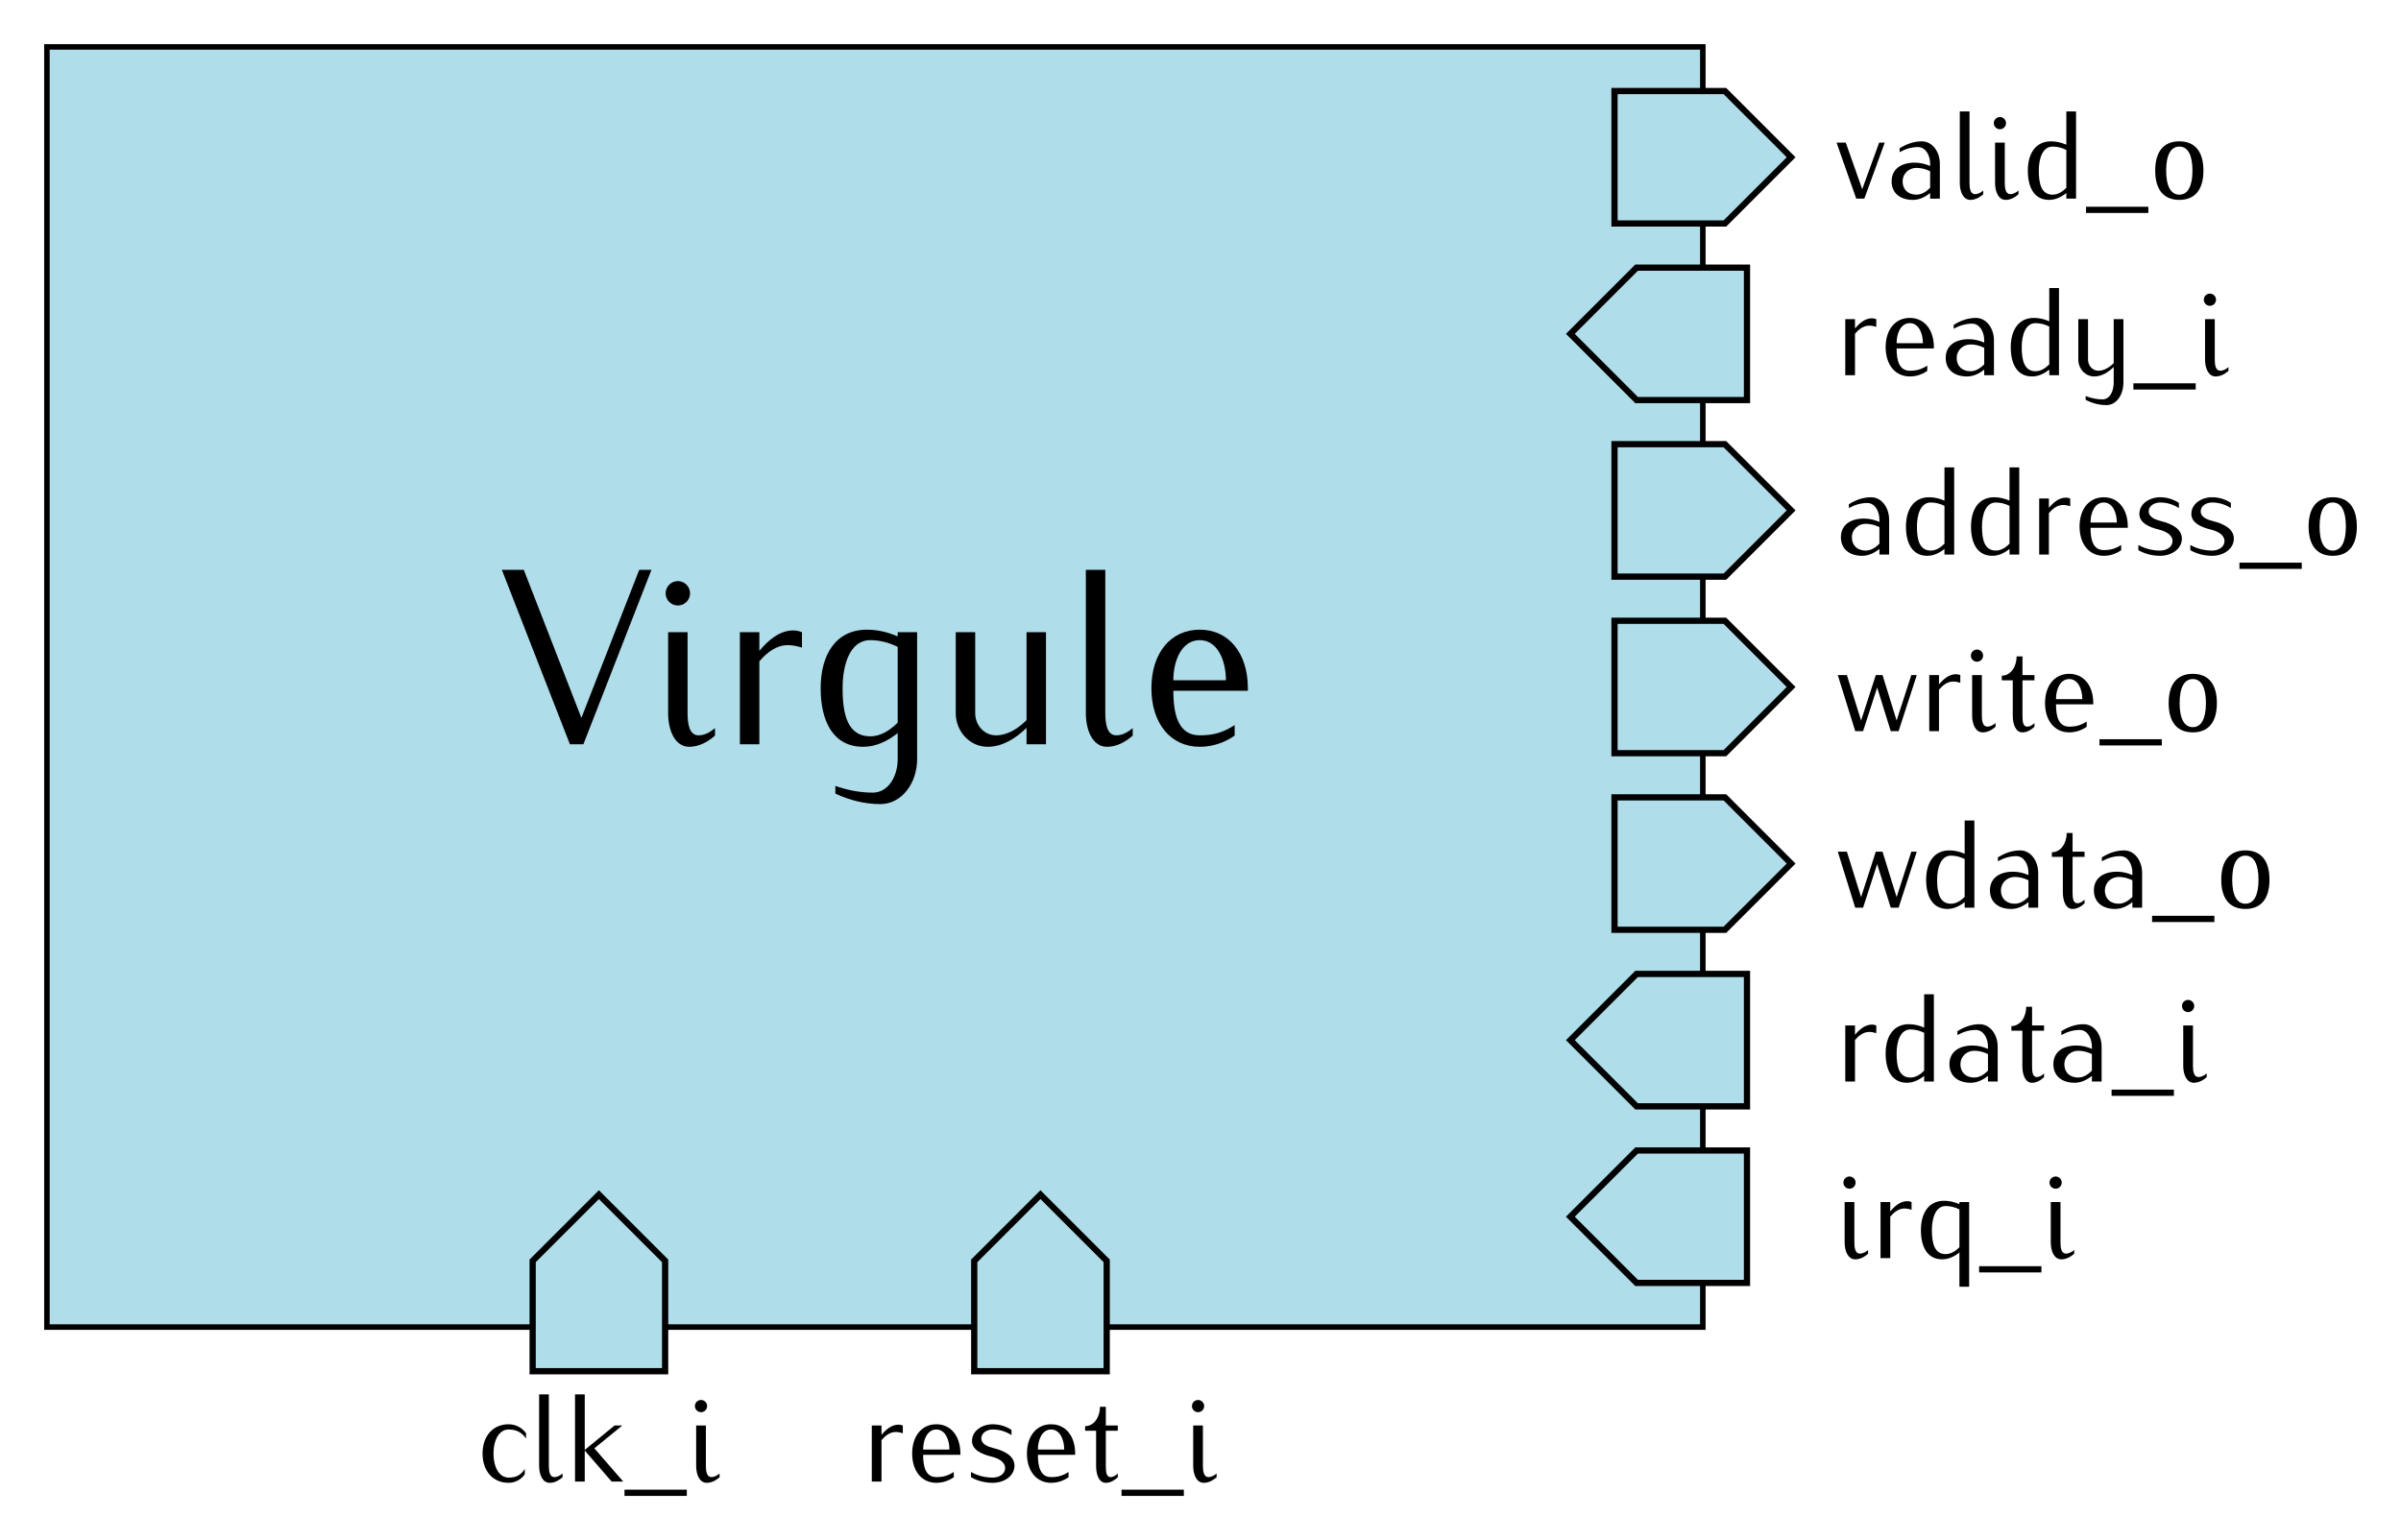 <?xml version="1.0" encoding="UTF-8" standalone="no"?>
<!-- Created with Inkscape (http://www.inkscape.org/) -->

<svg
   width="108.747mm"
   height="69.774mm"
   id="svg2"
   version="1.1"
   viewBox="0 0 385.324 247.231"
   xmlns="http://www.w3.org/2000/svg"
   xmlns:svg="http://www.w3.org/2000/svg"
   xmlns:rdf="http://www.w3.org/1999/02/22-rdf-syntax-ns#"
   xmlns:cc="http://creativecommons.org/ns#"
   xmlns:dc="http://purl.org/dc/elements/1.1/">
  <defs
     id="defs4" />
  <g
     id="layer1"
     transform="translate(-488.533,-407.037)">
    <path
       id="rect3112"
       style="fill:#afdde9;stroke:#000000;stroke-width:0.886"
       d="M 496.063,414.567 H 761.811 V 620.079 H 496.063 Z" />
    <g
       aria-label="Virgule"
       id="text3157"
       style="line-height:0%;font-family:Iwona;-inkscape-font-specification:Iwona;text-align:center;text-anchor:middle">
      <path
         d="m 593.077,498.523 h -1.96 l -9.28,23.76 -9.24,-23.76 h -3.52 l 10.92,28 h 2.16 z"
         style="font-size:40px;line-height:1.25"
         id="path51" />
      <path
         d="m 603.277,525.123 v -1.2 c -0.76,0.64 -1.64,1.16 -2.64,1.16 -1.48,0 -1.76,-1.84 -1.76,-3.56 v -13 h -3.12 v 13 c 0,2.68 1.04,5.4 3.4,5.4 1.52,0 2.96,-0.76 4.12,-1.8 z m -4,-22.84 c 0,-1.08 -0.88,-1.96 -1.96,-1.96 -1.08,0 -1.96,0.88 -1.96,1.96 0,1.08 0.88,1.96 1.96,1.96 1.08,0 1.96,-0.88 1.96,-1.96 z"
         style="font-size:40px;line-height:1.25"
         id="path53" />
      <path
         d="m 617.237,511.003 v -2.48 c -0.44,-0.16 -0.92,-0.28 -1.36,-0.28 -2.24,0 -4.04,1.56 -5.48,3.28 v -3 h -3.12 v 18 h 3.12 v -13.32 c 1.2,-1.4 2.72,-2.6 4.56,-2.6 0.76,0 1.56,0.16 2.28,0.4 z"
         style="font-size:40px;line-height:1.25"
         id="path55" />
      <path
         d="m 635.717,528.923 v -20.4 h -3.12 v 0.68 c -1.56,-0.68 -3.24,-1.08 -4.92,-1.08 -5,0 -7.44,4 -7.44,9.4 0,5.32 2,9.4 6.84,9.4 2.04,0 3.92,-0.92 5.52,-2.2 v 4.2 c 0,2.76 -1.52,5.36 -4,5.36 -2.04,0 -4.08,-0.4 -6,-1.08 v 1.24 c 2.24,1.04 4.72,1.68 7.2,1.68 3.52,0 5.92,-3.44 5.92,-7.2 z m -3.12,-5.88 c -1.2,1.2 -2.68,2.2 -4.4,2.2 -3.64,0 -4.44,-3.52 -4.44,-7.72 0,-3.76 1.16,-7.72 4.44,-7.72 1.52,0 3.04,0.4 4.4,1.08 z"
         style="font-size:40px;line-height:1.25"
         id="path57" />
      <path
         d="m 656.397,526.523 v -18 h -3.12 v 14.12 c -1.36,1.36 -3.04,2.44 -4.92,2.44 -1.88,0 -3.32,-1.64 -3.32,-3.56 v -13 h -3.12 v 13 c 0,2.92 2.24,5.4 5.12,5.4 2.4,0 4.52,-1.36 6.24,-3.04 v 2.64 z"
         style="font-size:40px;line-height:1.25"
         id="path59" />
      <path
         d="m 670.317,525.123 v -1.2 c -0.76,0.64 -1.64,1.16 -2.64,1.16 -1.48,0 -1.76,-1.84 -1.76,-3.56 v -23 h -3.12 v 23 c 0,2.68 1.04,5.4 3.4,5.4 1.52,0 2.96,-0.76 4.12,-1.8 z"
         style="font-size:40px;line-height:1.25"
         id="path61" />
      <path
         d="m 688.797,517.923 v -0.4 c 0,-5.64 -3.08,-9.4 -7.72,-9.4 -4.68,0 -7.76,3.76 -7.76,9.4 0,5.64 3.08,9.4 7.76,9.4 2,0 3.96,-0.64 5.6,-1.8 v -1.68 c -1.88,1.2 -3.4,1.64 -5.6,1.64 -3.4,0 -4.24,-3.24 -4.24,-7.16 z m -3.52,-1.68 h -8.44 c 0,-3.2 1.36,-6.44 4.24,-6.44 2.84,0 4.2,3.24 4.2,6.44 z"
         style="font-size:40px;line-height:1.25"
         id="path63" />
    </g>
    <path
       style="fill:#afdde9;fill-opacity:1;fill-rule:evenodd;stroke:#000000;stroke-width:1px;stroke-linecap:butt;stroke-linejoin:miter;stroke-opacity:1"
       d="m 747.638,421.654 v 21.26 h 17.716 l 10.63,-10.63 -10.63,-10.63 z"
       id="path11157" />
    <g
       aria-label="valid_o"
       id="text11159"
       style="line-height:0%;font-family:Iwona;-inkscape-font-specification:Iwona">
      <path
         d="m 791.011,429.926 h -0.9 l -2.72,7.48 -2.64,-7.48 h -1.48 l 3.16,9 h 1.3 z"
         style="font-size:20px;line-height:1.25"
         id="path66" />
      <path
         d="m 799.851,438.926 v -5.6 c 0,-1.88 -1.16,-3.6 -2.9,-3.6 -1.28,0 -2.48,0.44 -3.56,1.12 v 0.62 c 0.9,-0.5 1.9,-0.82 2.94,-0.82 1.24,0 1.96,1.32 1.96,2.68 v 0.36 c -0.78,-0.34 -1.62,-0.54 -2.46,-0.54 -2.14,0 -3.72,0.98 -3.72,3 0,1.92 1.4,2.98 3.42,2.98 1.02,0 1.96,-0.46 2.76,-1.1 v 0.9 z m -1.56,-1.74 c -0.6,0.6 -1.34,1.1 -2.2,1.1 -1.34,0 -2.22,-0.82 -2.22,-2.14 0,-1.22 1,-2.16 2.22,-2.16 0.76,0 1.52,0.2 2.2,0.54 z"
         style="font-size:20px;line-height:1.25"
         id="path68" />
      <path
         d="m 806.811,438.226 v -0.6 c -0.38,0.32 -0.82,0.58 -1.32,0.58 -0.74,0 -0.88,-0.92 -0.88,-1.78 v -11.5 h -1.56 v 11.5 c 0,1.34 0.52,2.7 1.7,2.7 0.76,0 1.48,-0.38 2.06,-0.9 z"
         style="font-size:20px;line-height:1.25"
         id="path70" />
      <path
         d="m 812.47,438.226 v -0.6 c -0.38,0.32 -0.82,0.58 -1.32,0.58 -0.74,0 -0.88,-0.92 -0.88,-1.78 v -6.5 h -1.56 v 6.5 c 0,1.34 0.52,2.7 1.7,2.7 0.76,0 1.48,-0.38 2.06,-0.9 z m -2,-11.42 c 0,-0.54 -0.44,-0.98 -0.98,-0.98 -0.54,0 -0.98,0.44 -0.98,0.98 0,0.54 0.44,0.98 0.98,0.98 0.54,0 0.98,-0.44 0.98,-0.98 z"
         style="font-size:20px;line-height:1.25"
         id="path72" />
      <path
         d="m 821.71,438.926 v -14 h -1.56 v 5.34 c -0.78,-0.34 -1.62,-0.54 -2.46,-0.54 -2.5,0 -3.72,2 -3.72,4.7 0,2.66 1,4.7 3.42,4.7 1.02,0 1.96,-0.46 2.76,-1.1 v 0.9 z m -1.56,-1.74 c -0.6,0.6 -1.34,1.1 -2.2,1.1 -1.82,0 -2.22,-1.76 -2.22,-3.86 0,-1.88 0.58,-3.86 2.22,-3.86 0.76,0 1.52,0.2 2.2,0.54 z"
         style="font-size:20px;line-height:1.25"
         id="path74" />
      <path
         d="m 833.31,441.226 v -1 h -10 v 1 z"
         style="font-size:20px;line-height:1.25"
         id="path76" />
      <path
         d="m 842.15,434.426 c 0,-3.06 -1.36,-4.7 -3.86,-4.7 -2.52,0 -3.88,1.64 -3.88,4.7 0,3.06 1.36,4.7 3.88,4.7 2.5,0 3.86,-1.64 3.86,-4.7 z m -1.76,0 c 0,2.5 -0.74,3.86 -2.1,3.86 -1.38,0 -2.12,-1.36 -2.12,-3.86 0,-2.5 0.74,-3.86 2.12,-3.86 1.36,0 2.1,1.36 2.1,3.86 z"
         style="font-size:20px;line-height:1.25"
         id="path78" />
    </g>
    <path
       id="path3150"
       d="M 574.016,627.165 H 595.276 V 609.449 l -10.63,-10.63 -10.63,10.63 z"
       style="fill:#afdde9;fill-opacity:1;fill-rule:evenodd;stroke:#000000;stroke-width:1px;stroke-linecap:butt;stroke-linejoin:miter;stroke-opacity:1" />
    <g
       aria-label="clk_i"
       id="text3152"
       style="line-height:0%;font-family:Iwona;-inkscape-font-specification:Iwona;text-align:center;text-anchor:middle">
      <path
         d="m 572.956,637.962 v -0.84 c -0.64,-0.9 -1.68,-1.44 -2.8,-1.44 -2.5,0 -4.18,1.88 -4.18,4.7 0,2.82 1.68,4.7 4.18,4.7 1.04,0 2.02,-0.52 2.6,-1.38 v -0.84 c -0.68,1.02 -1.38,1.38 -2.6,1.38 -1.44,0 -2.42,-1.54 -2.42,-3.86 0,-2.32 0.98,-3.86 2.42,-3.86 1.24,0 2.08,0.44 2.8,1.44 z"
         style="font-size:20px;line-height:1.25"
         id="path81" />
      <path
         d="m 578.816,644.182 v -0.6 c -0.38,0.32 -0.82,0.58 -1.32,0.58 -0.74,0 -0.88,-0.92 -0.88,-1.78 v -11.5 h -1.56 v 11.5 c 0,1.34 0.52,2.7 1.7,2.7 0.76,0 1.48,-0.38 2.06,-0.9 z"
         style="font-size:20px;line-height:1.25"
         id="path83" />
      <path
         d="m 588.556,644.882 -4.64,-5.34 4.48,-3.66 h -1.24 l -4.78,3.92 v -8.92 h -1.56 v 14 h 1.56 v -4.98 l 4.32,4.98 z"
         style="font-size:20px;line-height:1.25"
         id="path85" />
      <path
         d="m 598.756,647.182 v -1 h -10 v 1 z"
         style="font-size:20px;line-height:1.25"
         id="path87" />
      <path
         d="m 604.016,644.182 v -0.6 c -0.38,0.32 -0.82,0.58 -1.32,0.58 -0.74,0 -0.88,-0.92 -0.88,-1.78 v -6.5 h -1.56 v 6.5 c 0,1.34 0.52,2.7 1.7,2.7 0.76,0 1.48,-0.38 2.06,-0.9 z m -2,-11.42 c 0,-0.54 -0.44,-0.98 -0.98,-0.98 -0.54,0 -0.98,0.44 -0.98,0.98 0,0.54 0.44,0.98 0.98,0.98 0.54,0 0.98,-0.44 0.98,-0.98 z"
         style="font-size:20px;line-height:1.25"
         id="path89" />
    </g>
    <path
       id="path3174"
       d="m 768.898,450 v 21.26 h -17.716 l -10.63,-10.63 10.63,-10.63 z"
       style="fill:#afdde9;fill-opacity:1;fill-rule:evenodd;stroke:#000000;stroke-width:1px;stroke-linecap:butt;stroke-linejoin:miter;stroke-opacity:1" />
    <g
       aria-label="ready_i"
       id="text3176"
       style="line-height:0%;font-family:Iwona;-inkscape-font-specification:Iwona">
      <path
         d="m 789.651,459.512 v -1.24 c -0.22,-0.08 -0.46,-0.14 -0.68,-0.14 -1.12,0 -2.02,0.78 -2.74,1.64 v -1.5 h -1.56 v 9 h 1.56 v -6.66 c 0.6,-0.7 1.36,-1.3 2.28,-1.3 0.38,0 0.78,0.08 1.14,0.2 z"
         style="font-size:20px;line-height:1.25"
         id="path92" />
      <path
         d="m 798.891,462.972 v -0.2 c 0,-2.82 -1.54,-4.7 -3.86,-4.7 -2.34,0 -3.88,1.88 -3.88,4.7 0,2.82 1.54,4.7 3.88,4.7 1,0 1.98,-0.32 2.8,-0.9 v -0.84 c -0.94,0.6 -1.7,0.82 -2.8,0.82 -1.7,0 -2.12,-1.62 -2.12,-3.58 z m -1.76,-0.84 h -4.22 c 0,-1.6 0.68,-3.22 2.12,-3.22 1.42,0 2.1,1.62 2.1,3.22 z"
         style="font-size:20px;line-height:1.25"
         id="path94" />
      <path
         d="m 808.531,467.272 v -5.6 c 0,-1.88 -1.16,-3.6 -2.9,-3.6 -1.28,0 -2.48,0.44 -3.56,1.12 v 0.62 c 0.9,-0.5 1.9,-0.82 2.94,-0.82 1.24,0 1.96,1.32 1.96,2.68 v 0.36 c -0.78,-0.34 -1.62,-0.54 -2.46,-0.54 -2.14,0 -3.72,0.98 -3.72,3 0,1.92 1.4,2.98 3.42,2.98 1.02,0 1.96,-0.46 2.76,-1.1 v 0.9 z m -1.56,-1.74 c -0.6,0.6 -1.34,1.1 -2.2,1.1 -1.34,0 -2.22,-0.82 -2.22,-2.14 0,-1.22 1,-2.16 2.22,-2.16 0.76,0 1.52,0.2 2.2,0.54 z"
         style="font-size:20px;line-height:1.25"
         id="path96" />
      <path
         d="m 818.97,467.272 v -14 h -1.56 v 5.34 c -0.78,-0.34 -1.62,-0.54 -2.46,-0.54 -2.5,0 -3.72,2 -3.72,4.7 0,2.66 1,4.7 3.42,4.7 1.02,0 1.96,-0.46 2.76,-1.1 v 0.9 z m -1.56,-1.74 c -0.6,0.6 -1.34,1.1 -2.2,1.1 -1.82,0 -2.22,-1.76 -2.22,-3.86 0,-1.88 0.58,-3.86 2.22,-3.86 0.76,0 1.52,0.2 2.2,0.54 z"
         style="font-size:20px;line-height:1.25"
         id="path98" />
      <path
         d="m 829.31,468.472 v -10.2 h -1.56 v 7.06 c -0.68,0.68 -1.52,1.22 -2.46,1.22 -0.94,0 -1.66,-0.82 -1.66,-1.78 v -6.5 h -1.56 v 6.5 c 0,1.46 1.12,2.7 2.56,2.7 1.2,0 2.26,-0.68 3.12,-1.52 v 2.52 c 0,1.34 -0.6,2.68 -1.8,2.68 -0.94,0 -1.84,-0.2 -2.7,-0.54 v 0.62 c 1.02,0.52 2.16,0.84 3.32,0.84 1.7,0 2.74,-1.76 2.74,-3.6 z"
         style="font-size:20px;line-height:1.25"
         id="path100" />
      <path
         d="m 840.91,469.572 v -1 h -10 v 1 z"
         style="font-size:20px;line-height:1.25"
         id="path102" />
      <path
         d="m 846.17,466.572 v -0.6 c -0.38,0.32 -0.82,0.58 -1.32,0.58 -0.74,0 -0.88,-0.92 -0.88,-1.78 v -6.5 h -1.56 v 6.5 c 0,1.34 0.52,2.7 1.7,2.7 0.76,0 1.48,-0.38 2.06,-0.9 z m -2,-11.42 c 0,-0.54 -0.44,-0.98 -0.98,-0.98 -0.54,0 -0.98,0.44 -0.98,0.98 0,0.54 0.44,0.98 0.98,0.98 0.54,0 0.98,-0.44 0.98,-0.98 z"
         style="font-size:20px;line-height:1.25"
         id="path104" />
    </g>
    <path
       style="fill:#afdde9;fill-opacity:1;fill-rule:evenodd;stroke:#000000;stroke-width:1px;stroke-linecap:butt;stroke-linejoin:miter;stroke-opacity:1"
       d="m 747.638,478.346 v 21.26 h 17.716 l 10.63,-10.63 -10.63,-10.63 z"
       id="path5931" />
    <g
       aria-label="address_o"
       id="text5933"
       style="line-height:0%;font-family:Iwona;-inkscape-font-specification:Iwona">
      <path
         d="m 791.711,496.063 v -5.6 c 0,-1.88 -1.16,-3.6 -2.9,-3.6 -1.28,0 -2.48,0.44 -3.56,1.12 v 0.62 c 0.9,-0.5 1.9,-0.82 2.94,-0.82 1.24,0 1.96,1.32 1.96,2.68 v 0.36 c -0.78,-0.34 -1.62,-0.54 -2.46,-0.54 -2.14,0 -3.72,0.98 -3.72,3 0,1.92 1.4,2.98 3.42,2.98 1.02,0 1.96,-0.46 2.76,-1.1 v 0.9 z m -1.56,-1.74 c -0.6,0.6 -1.34,1.1 -2.2,1.1 -1.34,0 -2.22,-0.82 -2.22,-2.14 0,-1.22 1,-2.16 2.22,-2.16 0.76,0 1.52,0.2 2.2,0.54 z"
         style="font-size:20px;line-height:1.25"
         id="path107" />
      <path
         d="m 802.151,496.063 v -14 h -1.56 v 5.34 c -0.78,-0.34 -1.62,-0.54 -2.46,-0.54 -2.5,0 -3.72,2 -3.72,4.7 0,2.66 1,4.7 3.42,4.7 1.02,0 1.96,-0.46 2.76,-1.1 v 0.9 z m -1.56,-1.74 c -0.6,0.6 -1.34,1.1 -2.2,1.1 -1.82,0 -2.22,-1.76 -2.22,-3.86 0,-1.88 0.58,-3.86 2.22,-3.86 0.76,0 1.52,0.2 2.2,0.54 z"
         style="font-size:20px;line-height:1.25"
         id="path109" />
      <path
         d="m 812.591,496.063 v -14 h -1.56 v 5.34 c -0.78,-0.34 -1.62,-0.54 -2.46,-0.54 -2.5,0 -3.72,2 -3.72,4.7 0,2.66 1,4.7 3.42,4.7 1.02,0 1.96,-0.46 2.76,-1.1 v 0.9 z m -1.56,-1.74 c -0.6,0.6 -1.34,1.1 -2.2,1.1 -1.82,0 -2.22,-1.76 -2.22,-3.86 0,-1.88 0.58,-3.86 2.22,-3.86 0.76,0 1.52,0.2 2.2,0.54 z"
         style="font-size:20px;line-height:1.25"
         id="path111" />
      <path
         d="m 820.771,488.303 v -1.24 c -0.22,-0.08 -0.46,-0.14 -0.68,-0.14 -1.12,0 -2.02,0.78 -2.74,1.64 v -1.5 h -1.56 v 9 h 1.56 v -6.66 c 0.6,-0.7 1.36,-1.3 2.28,-1.3 0.38,0 0.78,0.08 1.14,0.2 z"
         style="font-size:20px;line-height:1.25"
         id="path113" />
      <path
         d="m 830.011,491.763 v -0.2 c 0,-2.82 -1.54,-4.7 -3.86,-4.7 -2.34,0 -3.88,1.88 -3.88,4.7 0,2.82 1.54,4.7 3.88,4.7 1,0 1.98,-0.32 2.8,-0.9 v -0.84 c -0.94,0.6 -1.7,0.82 -2.8,0.82 -1.7,0 -2.12,-1.62 -2.12,-3.58 z m -1.76,-0.84 h -4.22 c 0,-1.6 0.68,-3.22 2.12,-3.22 1.42,0 2.1,1.62 2.1,3.22 z"
         style="font-size:20px;line-height:1.25"
         id="path115" />
      <path
         d="m 838.691,493.503 c 0,-1.58 -1.68,-2.4 -3.32,-2.8 -0.96,-0.24 -2,-0.64 -2,-1.58 0,-0.86 0.88,-1.42 1.84,-1.42 1.06,0 2.12,0.32 3,0.9 v -0.84 c -0.88,-0.58 -1.94,-0.9 -3,-0.9 -1.74,0 -3.34,1.06 -3.34,2.68 0,1.46 1.62,2.14 3.16,2.52 1.06,0.26 2.16,0.82 2.16,1.84 0,0.94 -0.96,1.52 -1.98,1.52 -1.24,0 -2.44,-0.3 -3.5,-0.9 v 0.84 c 1.06,0.6 2.26,0.9 3.5,0.9 1.8,0 3.48,-1.08 3.48,-2.76 z"
         style="font-size:20px;line-height:1.25"
         id="path117" />
      <path
         d="m 847.031,493.503 c 0,-1.58 -1.68,-2.4 -3.32,-2.8 -0.96,-0.24 -2,-0.64 -2,-1.58 0,-0.86 0.88,-1.42 1.84,-1.42 1.06,0 2.12,0.32 3,0.9 v -0.84 c -0.88,-0.58 -1.94,-0.9 -3,-0.9 -1.74,0 -3.34,1.06 -3.34,2.68 0,1.46 1.62,2.14 3.16,2.52 1.06,0.26 2.16,0.82 2.16,1.84 0,0.94 -0.96,1.52 -1.98,1.52 -1.24,0 -2.44,-0.3 -3.5,-0.9 v 0.84 c 1.06,0.6 2.26,0.9 3.5,0.9 1.8,0 3.48,-1.08 3.48,-2.76 z"
         style="font-size:20px;line-height:1.25"
         id="path119" />
      <path
         d="m 857.931,498.363 v -1 h -10 v 1 z"
         style="font-size:20px;line-height:1.25"
         id="path121" />
      <path
         d="m 866.771,491.563 c 0,-3.06 -1.36,-4.7 -3.86,-4.7 -2.52,0 -3.88,1.64 -3.88,4.7 0,3.06 1.36,4.7 3.88,4.7 2.5,0 3.86,-1.64 3.86,-4.7 z m -1.76,0 c 0,2.5 -0.74,3.86 -2.1,3.86 -1.38,0 -2.12,-1.36 -2.12,-3.86 0,-2.5 0.74,-3.86 2.12,-3.86 1.36,0 2.1,1.36 2.1,3.86 z"
         style="font-size:20px;line-height:1.25"
         id="path123" />
    </g>
    <path
       style="fill:#afdde9;fill-opacity:1;fill-rule:evenodd;stroke:#000000;stroke-width:1px;stroke-linecap:butt;stroke-linejoin:miter;stroke-opacity:1"
       d="m 644.882,627.165 h 21.26 V 609.449 l -10.63,-10.63 -10.63,10.63 z"
       id="path6153" />
    <g
       aria-label="reset_i"
       id="text6155"
       style="line-height:0%;font-family:Iwona;-inkscape-font-specification:Iwona;text-align:center;text-anchor:middle">
      <path
         d="m 633.422,637.122 v -1.24 c -0.22,-0.08 -0.46,-0.14 -0.68,-0.14 -1.12,0 -2.02,0.78 -2.74,1.64 v -1.5 h -1.56 v 9 h 1.56 v -6.66 c 0.6,-0.7 1.36,-1.3 2.28,-1.3 0.38,0 0.78,0.08 1.14,0.2 z"
         style="font-size:20px;line-height:1.25"
         id="path126" />
      <path
         d="m 642.662,640.582 v -0.2 c 0,-2.82 -1.54,-4.7 -3.86,-4.7 -2.34,0 -3.88,1.88 -3.88,4.7 0,2.82 1.54,4.7 3.88,4.7 1,0 1.98,-0.32 2.8,-0.9 v -0.84 c -0.94,0.6 -1.7,0.82 -2.8,0.82 -1.7,0 -2.12,-1.62 -2.12,-3.58 z m -1.76,-0.84 h -4.22 c 0,-1.6 0.68,-3.22 2.12,-3.22 1.42,0 2.1,1.62 2.1,3.22 z"
         style="font-size:20px;line-height:1.25"
         id="path128" />
      <path
         d="m 651.342,642.322 c 0,-1.58 -1.68,-2.4 -3.32,-2.8 -0.96,-0.24 -2,-0.64 -2,-1.58 0,-0.86 0.88,-1.42 1.84,-1.42 1.06,0 2.12,0.32 3,0.9 v -0.84 c -0.88,-0.58 -1.94,-0.9 -3,-0.9 -1.74,0 -3.34,1.06 -3.34,2.68 0,1.46 1.62,2.14 3.16,2.52 1.06,0.26 2.16,0.82 2.16,1.84 0,0.94 -0.96,1.52 -1.98,1.52 -1.24,0 -2.44,-0.3 -3.5,-0.9 v 0.84 c 1.06,0.6 2.26,0.9 3.5,0.9 1.8,0 3.48,-1.08 3.48,-2.76 z"
         style="font-size:20px;line-height:1.25"
         id="path130" />
      <path
         d="m 661.082,640.582 v -0.2 c 0,-2.82 -1.54,-4.7 -3.86,-4.7 -2.34,0 -3.88,1.88 -3.88,4.7 0,2.82 1.54,4.7 3.88,4.7 1,0 1.98,-0.32 2.8,-0.9 v -0.84 c -0.94,0.6 -1.7,0.82 -2.8,0.82 -1.7,0 -2.12,-1.62 -2.12,-3.58 z m -1.76,-0.84 h -4.22 c 0,-1.6 0.68,-3.22 2.12,-3.22 1.42,0 2.1,1.62 2.1,3.22 z"
         style="font-size:20px;line-height:1.25"
         id="path132" />
      <path
         d="m 667.922,644.182 v -0.6 c -0.32,0.32 -0.7,0.58 -1.16,0.58 -0.72,0 -0.76,-0.94 -0.76,-1.78 v -5.66 h 1.92 v -0.84 h -1.92 v -3 h -0.94 c 0,1.6 -0.92,3.1 -2.38,3.1 v 0.74 h 1.76 v 5.66 c 0,1.32 0.42,2.7 1.56,2.7 0.74,0 1.38,-0.4 1.92,-0.9 z"
         style="font-size:20px;line-height:1.25"
         id="path134" />
      <path
         d="m 678.522,647.182 v -1 h -10 v 1 z"
         style="font-size:20px;line-height:1.25"
         id="path136" />
      <path
         d="m 683.782,644.182 v -0.6 c -0.38,0.32 -0.82,0.58 -1.32,0.58 -0.74,0 -0.88,-0.92 -0.88,-1.78 v -6.5 h -1.56 v 6.5 c 0,1.34 0.52,2.7 1.7,2.7 0.76,0 1.48,-0.38 2.06,-0.9 z m -2,-11.42 c 0,-0.54 -0.44,-0.98 -0.98,-0.98 -0.54,0 -0.98,0.44 -0.98,0.98 0,0.54 0.44,0.98 0.98,0.98 0.54,0 0.98,-0.44 0.98,-0.98 z"
         style="font-size:20px;line-height:1.25"
         id="path138" />
    </g>
    <path
       style="fill:#afdde9;fill-opacity:1;fill-rule:evenodd;stroke:#000000;stroke-width:1px;stroke-linecap:butt;stroke-linejoin:miter;stroke-opacity:1"
       d="m 747.638,506.693 v 21.26 h 17.716 l 10.63,-10.63 -10.63,-10.63 z"
       id="path252043" />
    <g
       aria-label="write_o"
       id="text252047"
       style="line-height:0%;font-family:Iwona;-inkscape-font-specification:Iwona">
      <path
         d="m 796.151,515.409 h -0.88 l -2.36,7.3 -2.26,-7.3 h -1.08 l -2.36,7.3 -2.28,-7.3 h -1.46 l 2.8,9 h 1.26 l 2.26,-7 2.18,7 h 1.26 z"
         style="font-size:20px;line-height:1.25"
         id="path141" />
      <path
         d="m 803.131,516.649 v -1.24 c -0.22,-0.08 -0.46,-0.14 -0.68,-0.14 -1.12,0 -2.02,0.78 -2.74,1.64 v -1.5 h -1.56 v 9 h 1.56 v -6.66 c 0.6,-0.7 1.36,-1.3 2.28,-1.3 0.38,0 0.78,0.08 1.14,0.2 z"
         style="font-size:20px;line-height:1.25"
         id="path143" />
      <path
         d="m 808.791,523.709 v -0.6 c -0.38,0.32 -0.82,0.58 -1.32,0.58 -0.74,0 -0.88,-0.92 -0.88,-1.78 v -6.5 h -1.56 v 6.5 c 0,1.34 0.52,2.7 1.7,2.7 0.76,0 1.48,-0.38 2.06,-0.9 z m -2,-11.42 c 0,-0.54 -0.44,-0.98 -0.98,-0.98 -0.54,0 -0.98,0.44 -0.98,0.98 0,0.54 0.44,0.98 0.98,0.98 0.54,0 0.98,-0.44 0.98,-0.98 z"
         style="font-size:20px;line-height:1.25"
         id="path145" />
      <path
         d="m 815.031,523.709 v -0.6 c -0.32,0.32 -0.7,0.58 -1.16,0.58 -0.72,0 -0.76,-0.94 -0.76,-1.78 v -5.66 h 1.92 v -0.84 h -1.92 v -3 h -0.94 c 0,1.6 -0.92,3.1 -2.38,3.1 v 0.74 h 1.76 v 5.66 c 0,1.32 0.42,2.7 1.56,2.7 0.74,0 1.38,-0.4 1.92,-0.9 z"
         style="font-size:20px;line-height:1.25"
         id="path147" />
      <path
         d="m 824.471,520.109 v -0.2 c 0,-2.82 -1.54,-4.7 -3.86,-4.7 -2.34,0 -3.88,1.88 -3.88,4.7 0,2.82 1.54,4.7 3.88,4.7 1,0 1.98,-0.32 2.8,-0.9 v -0.84 c -0.94,0.6 -1.7,0.82 -2.8,0.82 -1.7,0 -2.12,-1.62 -2.12,-3.58 z m -1.76,-0.84 h -4.22 c 0,-1.6 0.68,-3.22 2.12,-3.22 1.42,0 2.1,1.62 2.1,3.22 z"
         style="font-size:20px;line-height:1.25"
         id="path149" />
      <path
         d="m 835.471,526.709 v -1 h -10 v 1 z"
         style="font-size:20px;line-height:1.25"
         id="path151" />
      <path
         d="m 844.311,519.909 c 0,-3.06 -1.36,-4.7 -3.86,-4.7 -2.52,0 -3.88,1.64 -3.88,4.7 0,3.06 1.36,4.7 3.88,4.7 2.5,0 3.86,-1.64 3.86,-4.7 z m -1.76,0 c 0,2.5 -0.74,3.86 -2.1,3.86 -1.38,0 -2.12,-1.36 -2.12,-3.86 0,-2.5 0.74,-3.86 2.12,-3.86 1.36,0 2.1,1.36 2.1,3.86 z"
         style="font-size:20px;line-height:1.25"
         id="path153" />
    </g>
    <path
       style="fill:#afdde9;fill-opacity:1;fill-rule:evenodd;stroke:#000000;stroke-width:1px;stroke-linecap:butt;stroke-linejoin:miter;stroke-opacity:1"
       d="m 747.638,535.039 v 21.26 h 17.716 l 10.63,-10.63 -10.63,-10.63 z"
       id="path252049" />
    <g
       aria-label="wdata_o"
       id="text252053"
       style="line-height:0%;font-family:Iwona;-inkscape-font-specification:Iwona">
      <path
         d="m 796.151,543.756 h -0.88 l -2.36,7.3 -2.26,-7.3 h -1.08 l -2.36,7.3 -2.28,-7.3 h -1.46 l 2.8,9 h 1.26 l 2.26,-7 2.18,7 h 1.26 z"
         style="font-size:20px;line-height:1.25"
         id="path156" />
      <path
         d="m 805.391,552.756 v -14 h -1.56 v 5.34 c -0.78,-0.34 -1.62,-0.54 -2.46,-0.54 -2.5,0 -3.72,2 -3.72,4.7 0,2.66 1,4.7 3.42,4.7 1.02,0 1.96,-0.46 2.76,-1.1 v 0.9 z m -1.56,-1.74 c -0.6,0.6 -1.34,1.1 -2.2,1.1 -1.82,0 -2.22,-1.76 -2.22,-3.86 0,-1.88 0.58,-3.86 2.22,-3.86 0.76,0 1.52,0.2 2.2,0.54 z"
         style="font-size:20px;line-height:1.25"
         id="path158" />
      <path
         d="m 815.631,552.756 v -5.6 c 0,-1.88 -1.16,-3.6 -2.9,-3.6 -1.28,0 -2.48,0.44 -3.56,1.12 v 0.62 c 0.9,-0.5 1.9,-0.82 2.94,-0.82 1.24,0 1.96,1.32 1.96,2.68 v 0.36 c -0.78,-0.34 -1.62,-0.54 -2.46,-0.54 -2.14,0 -3.72,0.98 -3.72,3 0,1.92 1.4,2.98 3.42,2.98 1.02,0 1.96,-0.46 2.76,-1.1 v 0.9 z m -1.56,-1.74 c -0.6,0.6 -1.34,1.1 -2.2,1.1 -1.34,0 -2.22,-0.82 -2.22,-2.14 0,-1.22 1,-2.16 2.22,-2.16 0.76,0 1.52,0.2 2.2,0.54 z"
         style="font-size:20px;line-height:1.25"
         id="path160" />
      <path
         d="m 823.071,552.056 v -0.6 c -0.32,0.32 -0.7,0.58 -1.16,0.58 -0.72,0 -0.76,-0.94 -0.76,-1.78 v -5.66 h 1.92 v -0.84 h -1.92 v -3 h -0.94 c 0,1.6 -0.92,3.1 -2.38,3.1 v 0.74 h 1.76 v 5.66 c 0,1.32 0.42,2.7 1.56,2.7 0.74,0 1.38,-0.4 1.92,-0.9 z"
         style="font-size:20px;line-height:1.25"
         id="path162" />
      <path
         d="m 832.311,552.756 v -5.6 c 0,-1.88 -1.16,-3.6 -2.9,-3.6 -1.28,0 -2.48,0.44 -3.56,1.12 v 0.62 c 0.9,-0.5 1.9,-0.82 2.94,-0.82 1.24,0 1.96,1.32 1.96,2.68 v 0.36 c -0.78,-0.34 -1.62,-0.54 -2.46,-0.54 -2.14,0 -3.72,0.98 -3.72,3 0,1.92 1.4,2.98 3.42,2.98 1.02,0 1.96,-0.46 2.76,-1.1 v 0.9 z m -1.56,-1.74 c -0.6,0.6 -1.34,1.1 -2.2,1.1 -1.34,0 -2.22,-0.82 -2.22,-2.14 0,-1.22 1,-2.16 2.22,-2.16 0.76,0 1.52,0.2 2.2,0.54 z"
         style="font-size:20px;line-height:1.25"
         id="path164" />
      <path
         d="m 843.911,555.056 v -1 h -10 v 1 z"
         style="font-size:20px;line-height:1.25"
         id="path166" />
      <path
         d="m 852.751,548.256 c 0,-3.06 -1.36,-4.7 -3.86,-4.7 -2.52,0 -3.88,1.64 -3.88,4.7 0,3.06 1.36,4.7 3.88,4.7 2.5,0 3.86,-1.64 3.86,-4.7 z m -1.76,0 c 0,2.5 -0.74,3.86 -2.1,3.86 -1.38,0 -2.12,-1.36 -2.12,-3.86 0,-2.5 0.74,-3.86 2.12,-3.86 1.36,0 2.1,1.36 2.1,3.86 z"
         style="font-size:20px;line-height:1.25"
         id="path168" />
    </g>
    <path
       id="path252055"
       d="m 768.898,563.386 v 21.26 h -17.716 l -10.63,-10.63 10.63,-10.63 z"
       style="fill:#afdde9;fill-opacity:1;fill-rule:evenodd;stroke:#000000;stroke-width:1px;stroke-linecap:butt;stroke-linejoin:miter;stroke-opacity:1" />
    <g
       aria-label="rdata_i"
       id="text252059"
       style="line-height:0%;font-family:Iwona;-inkscape-font-specification:Iwona">
      <path
         d="m 789.651,572.898 v -1.24 c -0.22,-0.08 -0.46,-0.14 -0.68,-0.14 -1.12,0 -2.02,0.78 -2.74,1.64 v -1.5 h -1.56 v 9 h 1.56 v -6.66 c 0.6,-0.7 1.36,-1.3 2.28,-1.3 0.38,0 0.78,0.08 1.14,0.2 z"
         style="font-size:20px;line-height:1.25"
         id="path171" />
      <path
         d="m 798.891,580.658 v -14 h -1.56 v 5.34 c -0.78,-0.34 -1.62,-0.54 -2.46,-0.54 -2.5,0 -3.72,2 -3.72,4.7 0,2.66 1,4.7 3.42,4.7 1.02,0 1.96,-0.46 2.76,-1.1 v 0.9 z m -1.56,-1.74 c -0.6,0.6 -1.34,1.1 -2.2,1.1 -1.82,0 -2.22,-1.76 -2.22,-3.86 0,-1.88 0.58,-3.86 2.22,-3.86 0.76,0 1.52,0.2 2.2,0.54 z"
         style="font-size:20px;line-height:1.25"
         id="path173" />
      <path
         d="m 809.131,580.658 v -5.6 c 0,-1.88 -1.16,-3.6 -2.9,-3.6 -1.28,0 -2.48,0.44 -3.56,1.12 v 0.62 c 0.9,-0.5 1.9,-0.82 2.94,-0.82 1.24,0 1.96,1.32 1.96,2.68 v 0.36 c -0.78,-0.34 -1.62,-0.54 -2.46,-0.54 -2.14,0 -3.72,0.98 -3.72,3 0,1.92 1.4,2.98 3.42,2.98 1.02,0 1.96,-0.46 2.76,-1.1 v 0.9 z m -1.56,-1.74 c -0.6,0.6 -1.34,1.1 -2.2,1.1 -1.34,0 -2.22,-0.82 -2.22,-2.14 0,-1.22 1,-2.16 2.22,-2.16 0.76,0 1.52,0.2 2.2,0.54 z"
         style="font-size:20px;line-height:1.25"
         id="path175" />
      <path
         d="m 816.571,579.958 v -0.6 c -0.32,0.32 -0.7,0.58 -1.16,0.58 -0.72,0 -0.76,-0.94 -0.76,-1.78 v -5.66 h 1.92 v -0.84 h -1.92 v -3 h -0.94 c 0,1.6 -0.92,3.1 -2.38,3.1 v 0.74 h 1.76 v 5.66 c 0,1.32 0.42,2.7 1.56,2.7 0.74,0 1.38,-0.4 1.92,-0.9 z"
         style="font-size:20px;line-height:1.25"
         id="path177" />
      <path
         d="m 825.81,580.658 v -5.6 c 0,-1.88 -1.16,-3.6 -2.9,-3.6 -1.28,0 -2.48,0.44 -3.56,1.12 v 0.62 c 0.9,-0.5 1.9,-0.82 2.94,-0.82 1.24,0 1.96,1.32 1.96,2.68 v 0.36 c -0.78,-0.34 -1.62,-0.54 -2.46,-0.54 -2.14,0 -3.72,0.98 -3.72,3 0,1.92 1.4,2.98 3.42,2.98 1.02,0 1.96,-0.46 2.76,-1.1 v 0.9 z m -1.56,-1.74 c -0.6,0.6 -1.34,1.1 -2.2,1.1 -1.34,0 -2.22,-0.82 -2.22,-2.14 0,-1.22 1,-2.16 2.22,-2.16 0.76,0 1.52,0.2 2.2,0.54 z"
         style="font-size:20px;line-height:1.25"
         id="path179" />
      <path
         d="m 837.41,582.958 v -1 h -10 v 1 z"
         style="font-size:20px;line-height:1.25"
         id="path181" />
      <path
         d="m 842.67,579.958 v -0.6 c -0.38,0.32 -0.82,0.58 -1.32,0.58 -0.74,0 -0.88,-0.92 -0.88,-1.78 v -6.5 h -1.56 v 6.5 c 0,1.34 0.52,2.7 1.7,2.7 0.76,0 1.48,-0.38 2.06,-0.9 z m -2,-11.42 c 0,-0.54 -0.44,-0.98 -0.98,-0.98 -0.54,0 -0.98,0.44 -0.98,0.98 0,0.54 0.44,0.98 0.98,0.98 0.54,0 0.98,-0.44 0.98,-0.98 z"
         style="font-size:20px;line-height:1.25"
         id="path183" />
    </g>
    <path
       id="path252061"
       d="m 768.898,591.732 v 21.26 h -17.716 l -10.63,-10.63 10.63,-10.63 z"
       style="fill:#afdde9;fill-opacity:1;fill-rule:evenodd;stroke:#000000;stroke-width:1px;stroke-linecap:butt;stroke-linejoin:miter;stroke-opacity:1" />
    <g
       aria-label="irq_i"
       id="text252065"
       style="line-height:0%;font-family:Iwona;-inkscape-font-specification:Iwona">
      <path
         d="m 788.331,608.305 v -0.6 c -0.38,0.32 -0.82,0.58 -1.32,0.58 -0.74,0 -0.88,-0.92 -0.88,-1.78 v -6.5 h -1.56 v 6.5 c 0,1.34 0.52,2.7 1.7,2.7 0.76,0 1.48,-0.38 2.06,-0.9 z m -2,-11.42 c 0,-0.54 -0.44,-0.98 -0.98,-0.98 -0.54,0 -0.98,0.44 -0.98,0.98 0,0.54 0.44,0.98 0.98,0.98 0.54,0 0.98,-0.44 0.98,-0.98 z"
         style="font-size:20px;line-height:1.25"
         id="path186" />
      <path
         d="m 795.311,601.245 v -1.24 c -0.22,-0.08 -0.46,-0.14 -0.68,-0.14 -1.12,0 -2.02,0.78 -2.74,1.64 v -1.5 h -1.56 v 9 h 1.56 v -6.66 c 0.6,-0.7 1.36,-1.3 2.28,-1.3 0.38,0 0.78,0.08 1.14,0.2 z"
         style="font-size:20px;line-height:1.25"
         id="path188" />
      <path
         d="m 804.551,613.605 v -13.6 h -1.56 v 0.34 c -0.78,-0.34 -1.62,-0.54 -2.46,-0.54 -2.5,0 -3.72,2 -3.72,4.7 0,2.66 1,4.7 3.42,4.7 1.02,0 1.96,-0.46 2.76,-1.1 v 5.5 z m -1.56,-6.34 c -0.6,0.6 -1.34,1.1 -2.2,1.1 -1.82,0 -2.22,-1.76 -2.22,-3.86 0,-1.88 0.58,-3.86 2.22,-3.86 0.76,0 1.52,0.2 2.2,0.54 z"
         style="font-size:20px;line-height:1.25"
         id="path190" />
      <path
         d="m 816.151,611.305 v -1 h -10 v 1 z"
         style="font-size:20px;line-height:1.25"
         id="path192" />
      <path
         d="m 821.41,608.305 v -0.6 c -0.38,0.32 -0.82,0.58 -1.32,0.58 -0.74,0 -0.88,-0.92 -0.88,-1.78 v -6.5 h -1.56 v 6.5 c 0,1.34 0.52,2.7 1.7,2.7 0.76,0 1.48,-0.38 2.06,-0.9 z m -2,-11.42 c 0,-0.54 -0.44,-0.98 -0.98,-0.98 -0.54,0 -0.98,0.44 -0.98,0.98 0,0.54 0.44,0.98 0.98,0.98 0.54,0 0.98,-0.44 0.98,-0.98 z"
         style="font-size:20px;line-height:1.25"
         id="path194" />
    </g>
  </g>
</svg>
